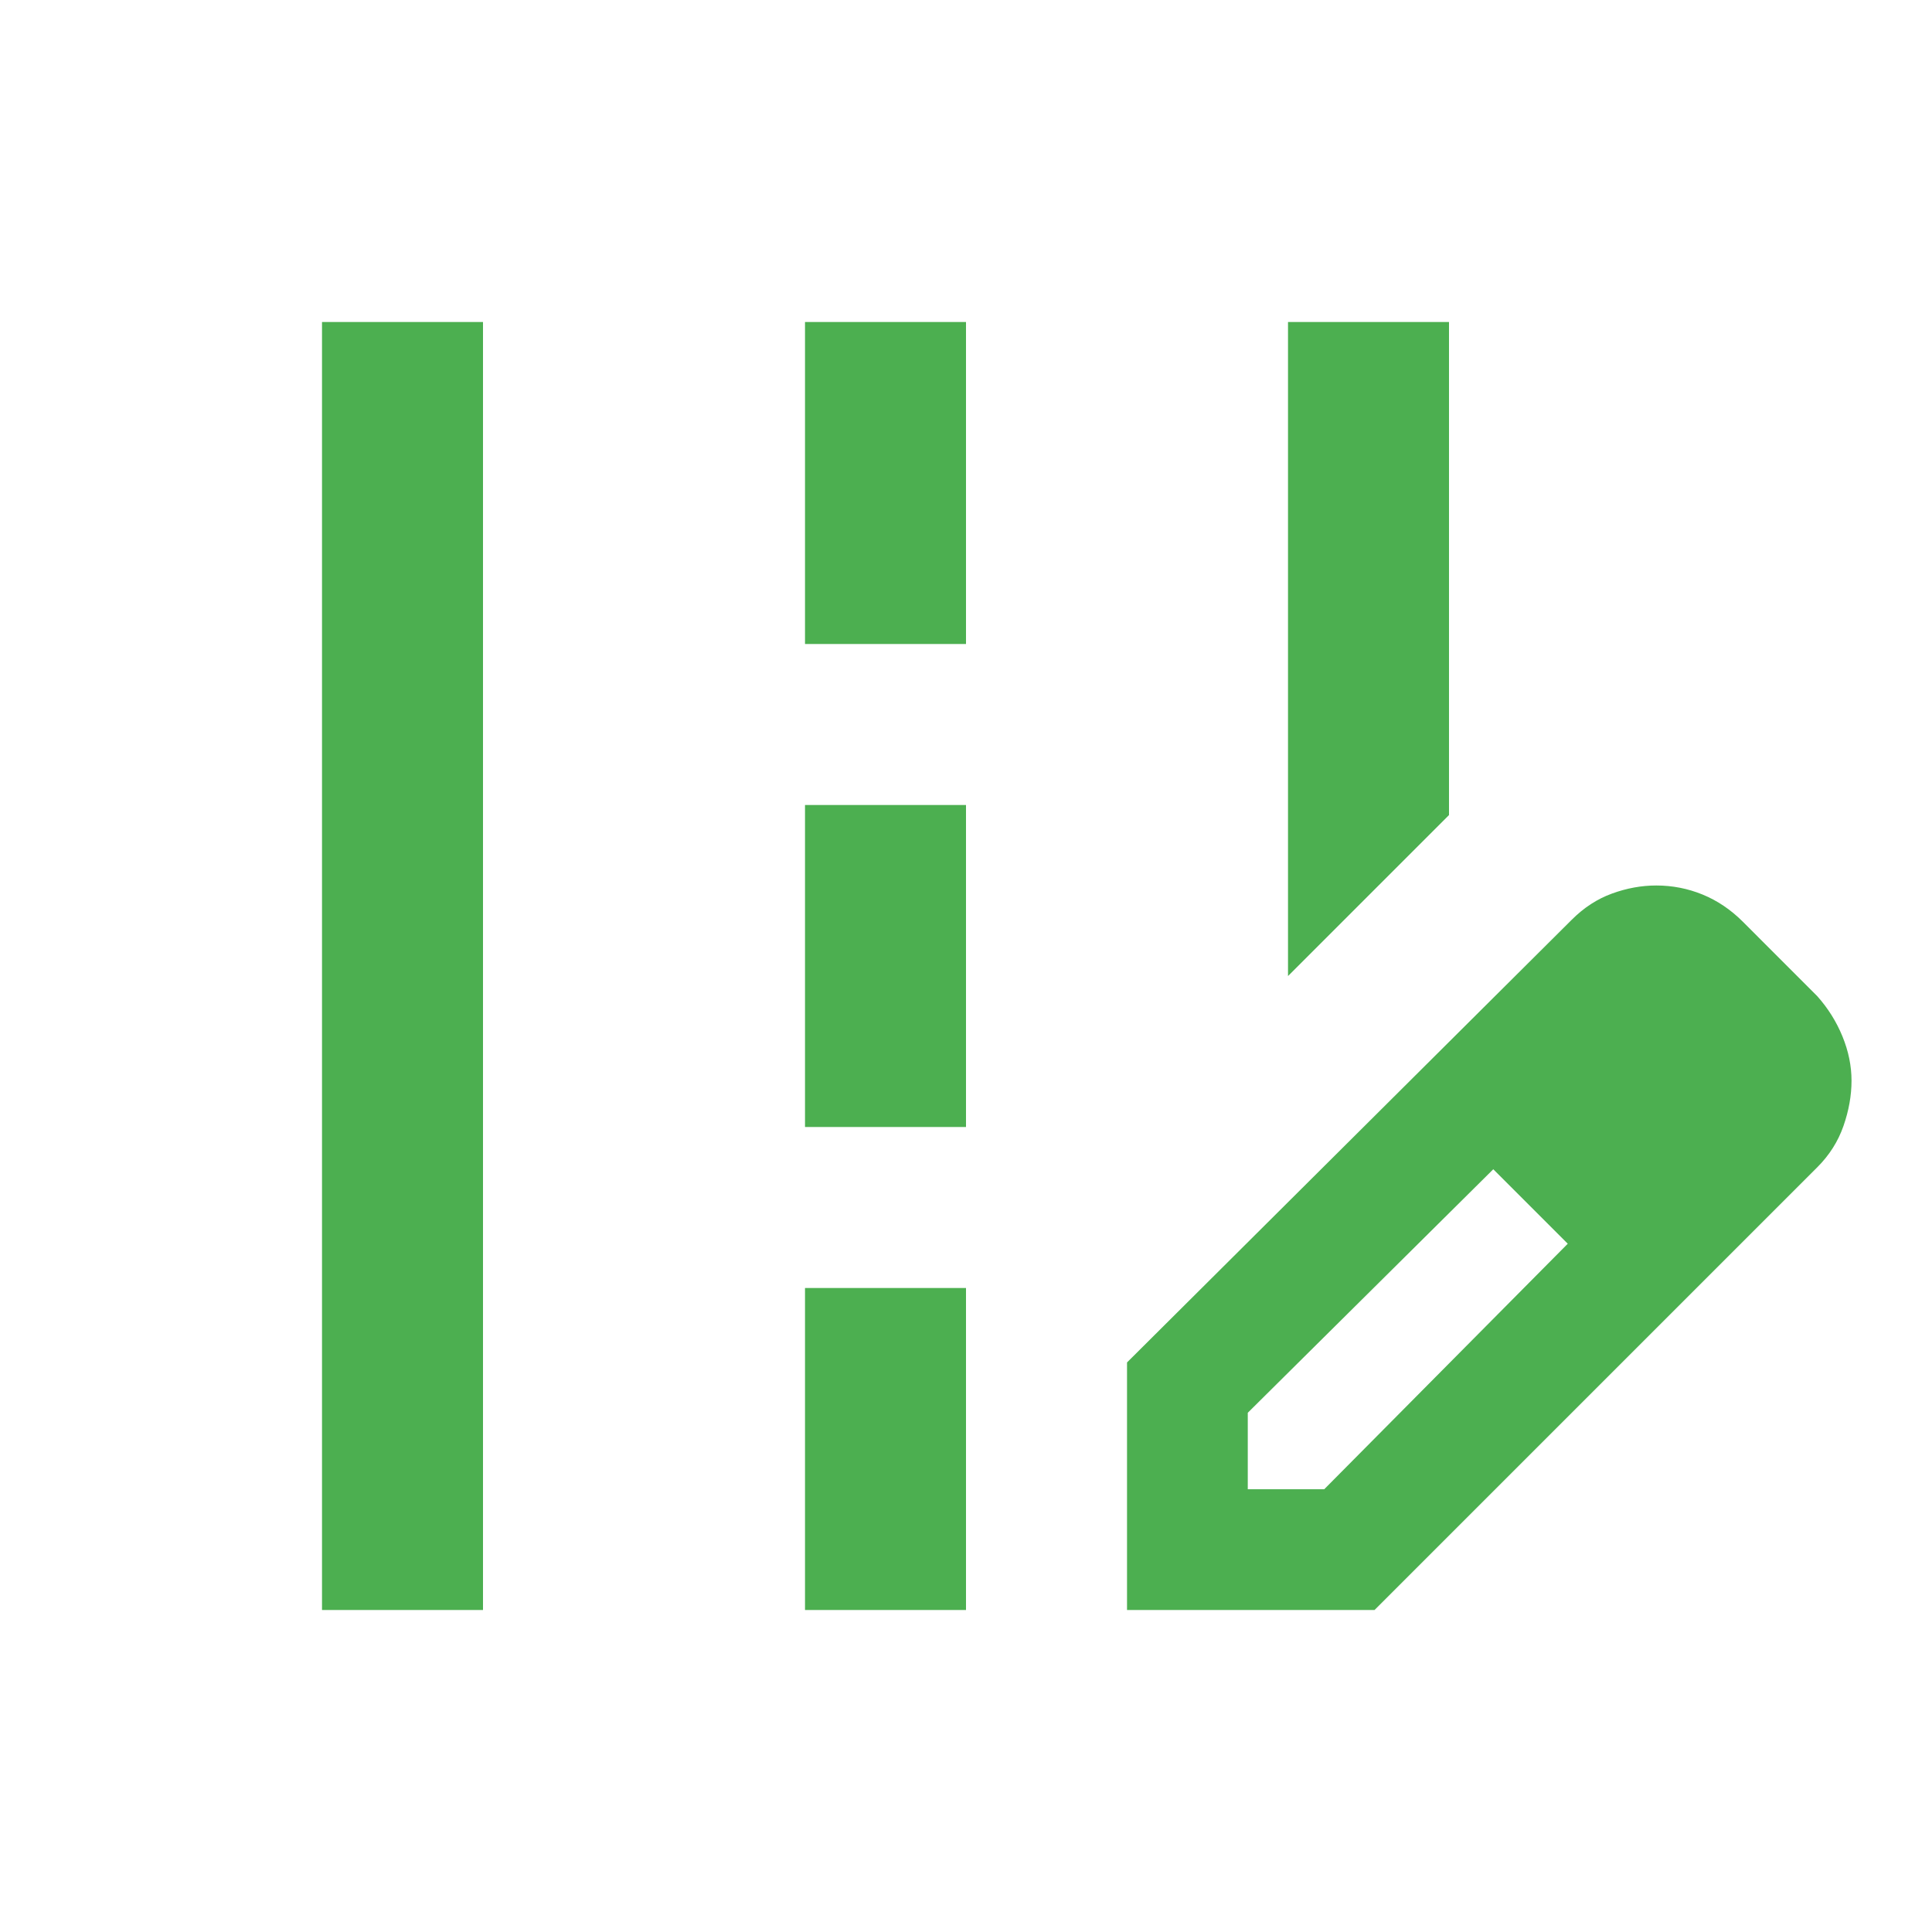 <svg width="64" height="64" viewBox="0 0 64 64" fill="none" xmlns="http://www.w3.org/2000/svg">
<mask id="mask0_180_426" style="mask-type:alpha" maskUnits="userSpaceOnUse" x="0" y="0" width="64" height="64">
<rect width="64" height="64" fill="#D9D9D9"/>
</mask>
<g mask="url(#mask0_180_426)">
<path d="M42.667 32.333V10.667H48V27L42.667 32.333ZM10.667 53.333V10.667H16V53.333H10.667ZM26.667 21.333V10.667H32V21.333H26.667ZM26.667 37.333V26.667H32V37.333H26.667ZM26.667 53.333V42.667H32V53.333H26.667ZM37.334 53.333V45.133L52.067 30.467C52.467 30.067 52.911 29.778 53.4 29.6C53.889 29.422 54.378 29.333 54.867 29.333C55.4 29.333 55.911 29.433 56.4 29.633C56.889 29.833 57.334 30.133 57.734 30.533L60.2 33C60.556 33.4 60.834 33.844 61.034 34.333C61.234 34.822 61.334 35.311 61.334 35.8C61.334 36.289 61.245 36.789 61.067 37.3C60.889 37.811 60.6 38.267 60.2 38.667L45.534 53.333H37.334ZM41.334 49.333H43.867L51.934 41.2L50.734 39.933L49.467 38.733L41.334 46.8V49.333ZM50.734 39.933L49.467 38.733L51.934 41.2L50.734 39.933Z" fill="#4CAF50"/>
</g>
</svg>
